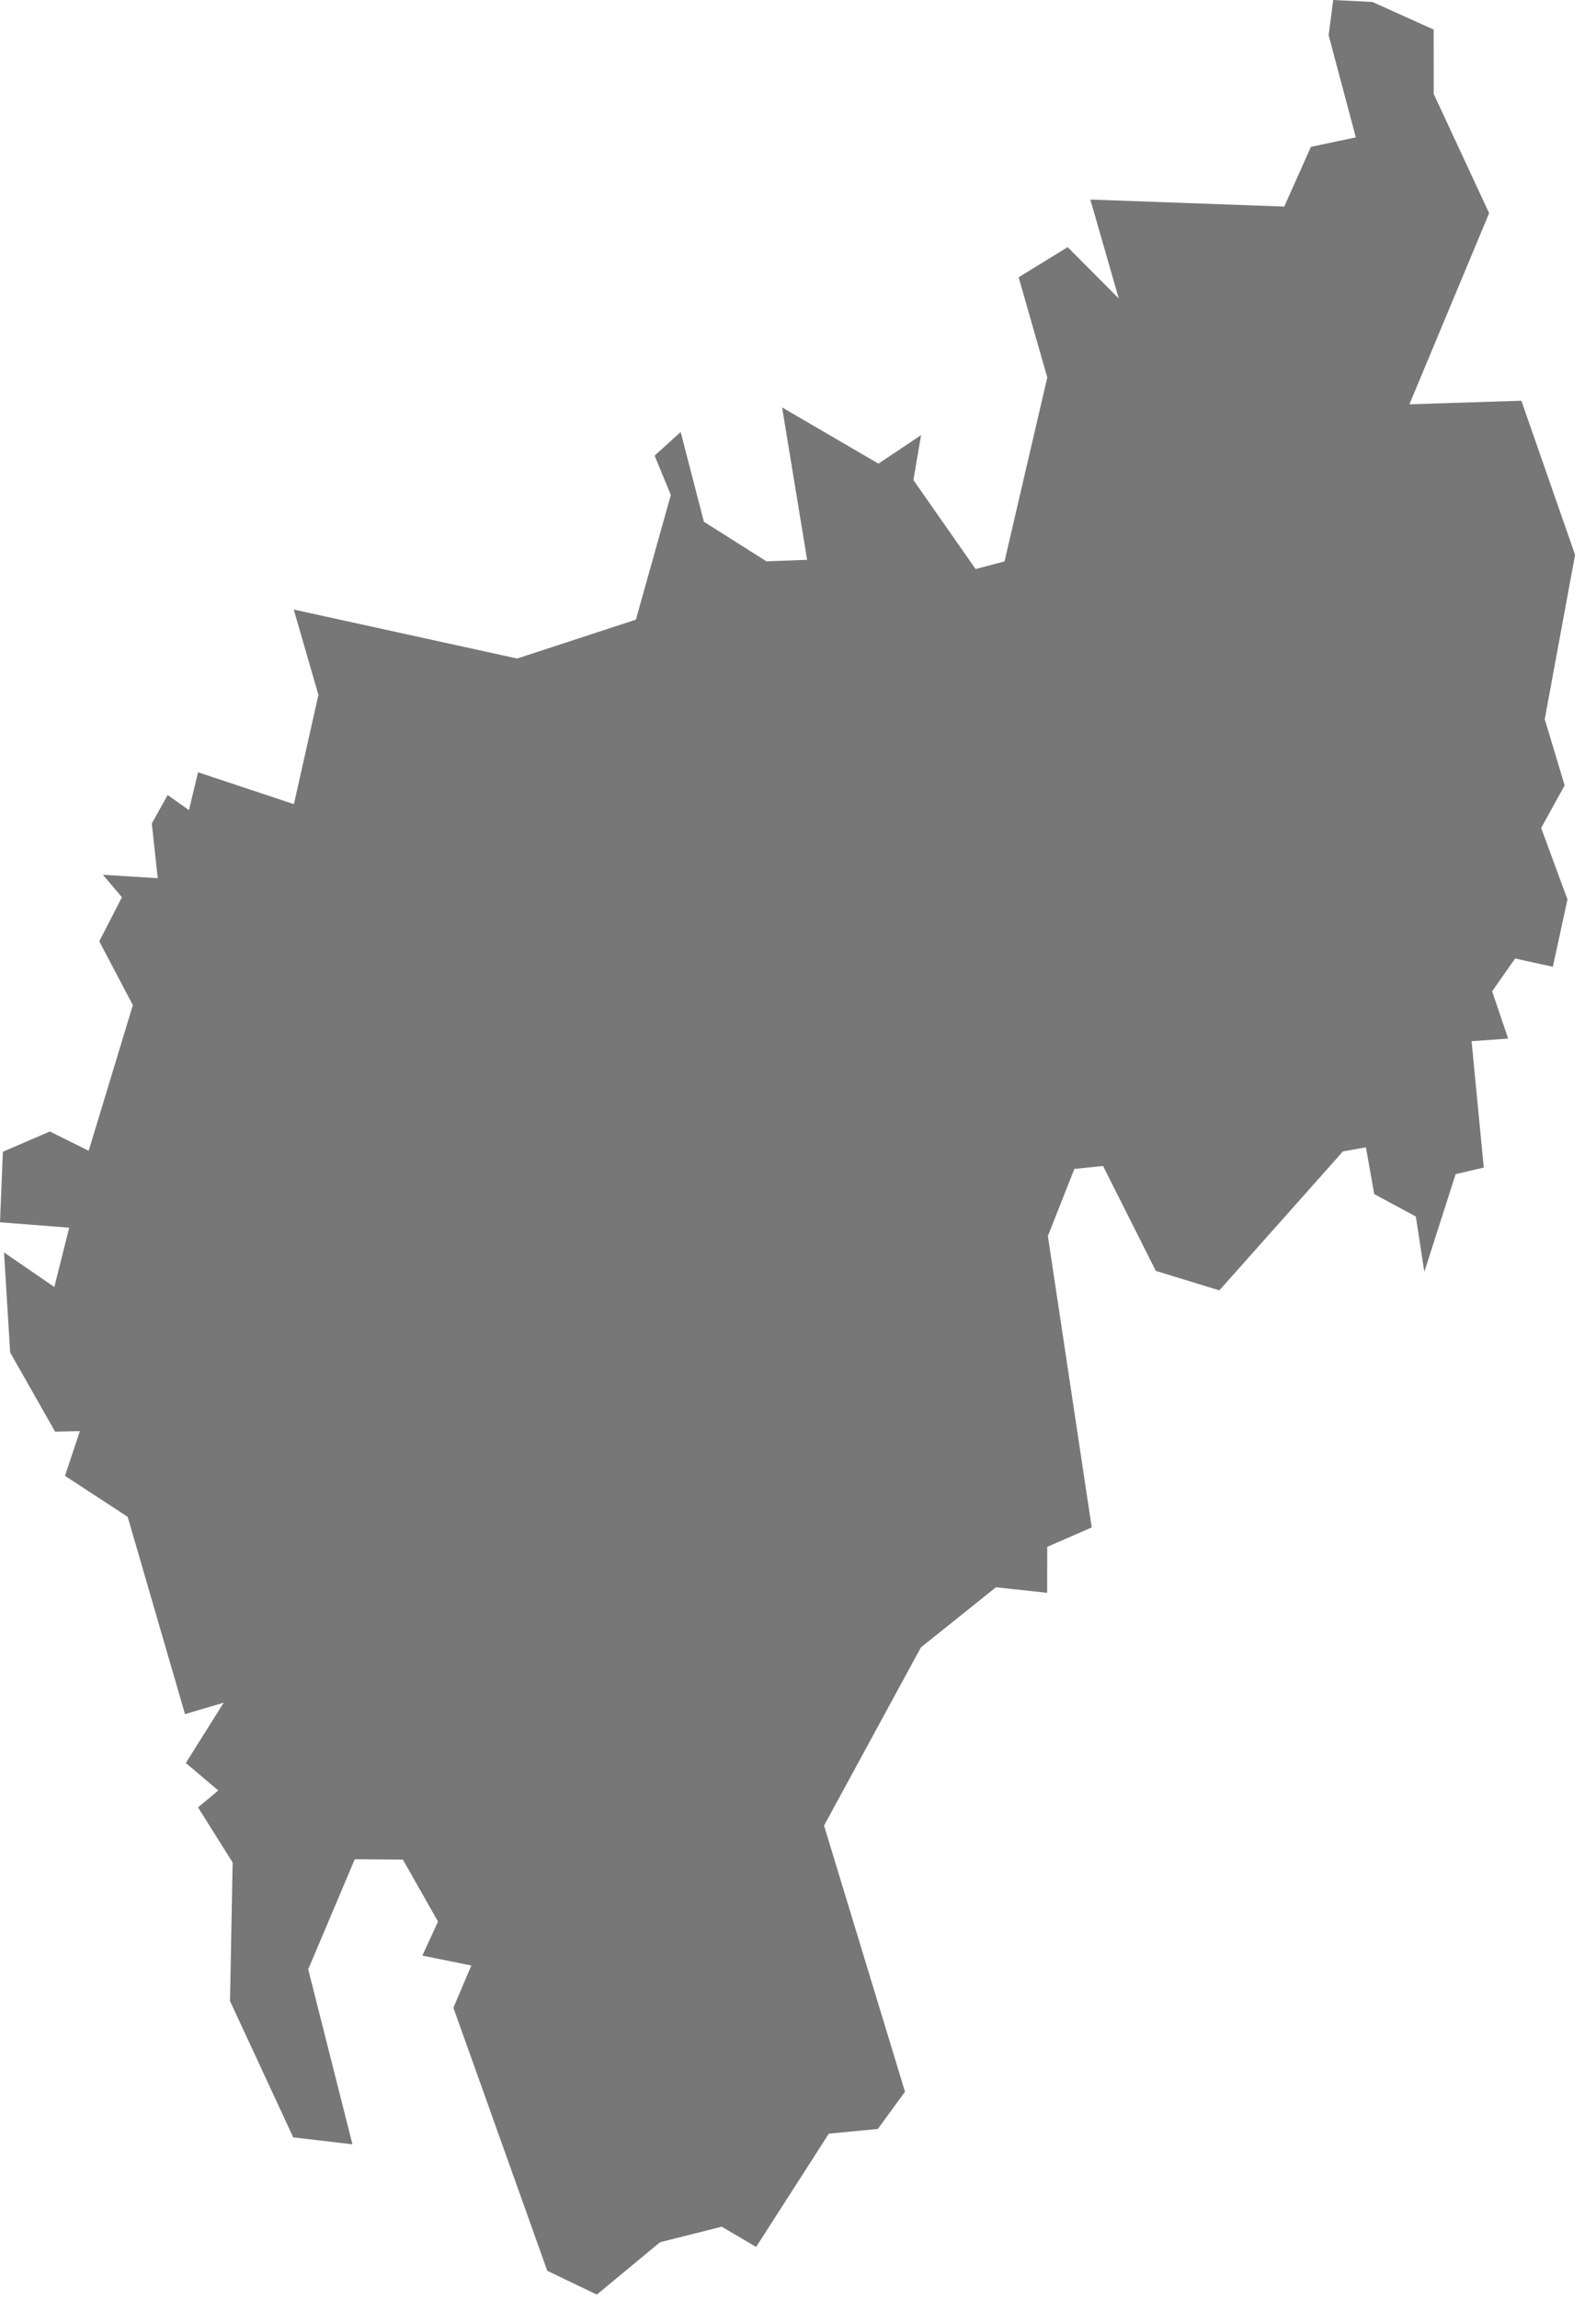 <svg fill="none" height="36" width="25" xmlns="http://www.w3.org/2000/svg"><path d="M21.498.031l.959.432.001 1.008.868 1.867-1.249 2.993 1.754-.056.841 2.413-.475 2.575.312 1.035-.368.667.412 1.119-.229 1.055-.591-.13-.36.514.251.74-.573.041.191 1.979-.441.103-.49 1.53-.133-.866-.652-.352-.13-.732-.36.064-1.936 2.176-.995-.305-.827-1.643-.449.046-.415 1.051.687 4.563-.697.304-.001.72-.802-.087-1.176.942-1.517 2.79 1.268 4.167-.425.583-.768.074-1.139 1.774-.538-.317-.967.243-.99.82-.776-.372-1.471-4.12.281-.661-.767-.155.245-.533-.55-.97-.754-.006-.729 1.724.693 2.74-.928-.109-.99-2.135.041-2.169-.542-.863.317-.265-.508-.43.593-.945-.606.18L2 23.752l-.982-.642.233-.7-.388.008-.704-1.24-.096-1.566.788.541.233-.929L0 19.14l.045-1.105.736-.317.608.302.692-2.28-.526-1 .355-.69-.298-.352.859.054-.093-.857.248-.446.334.237.142-.593 1.502.499.384-1.711-.387-1.336 3.5.767 1.86-.609.547-1.952-.254-.616.408-.37.364 1.405.98.62.637-.024-.392-2.386 1.509.88.668-.446-.12.703.974 1.394.453-.12.67-2.88-.449-1.569.768-.472.801.805-.446-1.55 3.038.11.417-.935.704-.149-.426-1.599.072-.552z" fill="#777"/></svg>